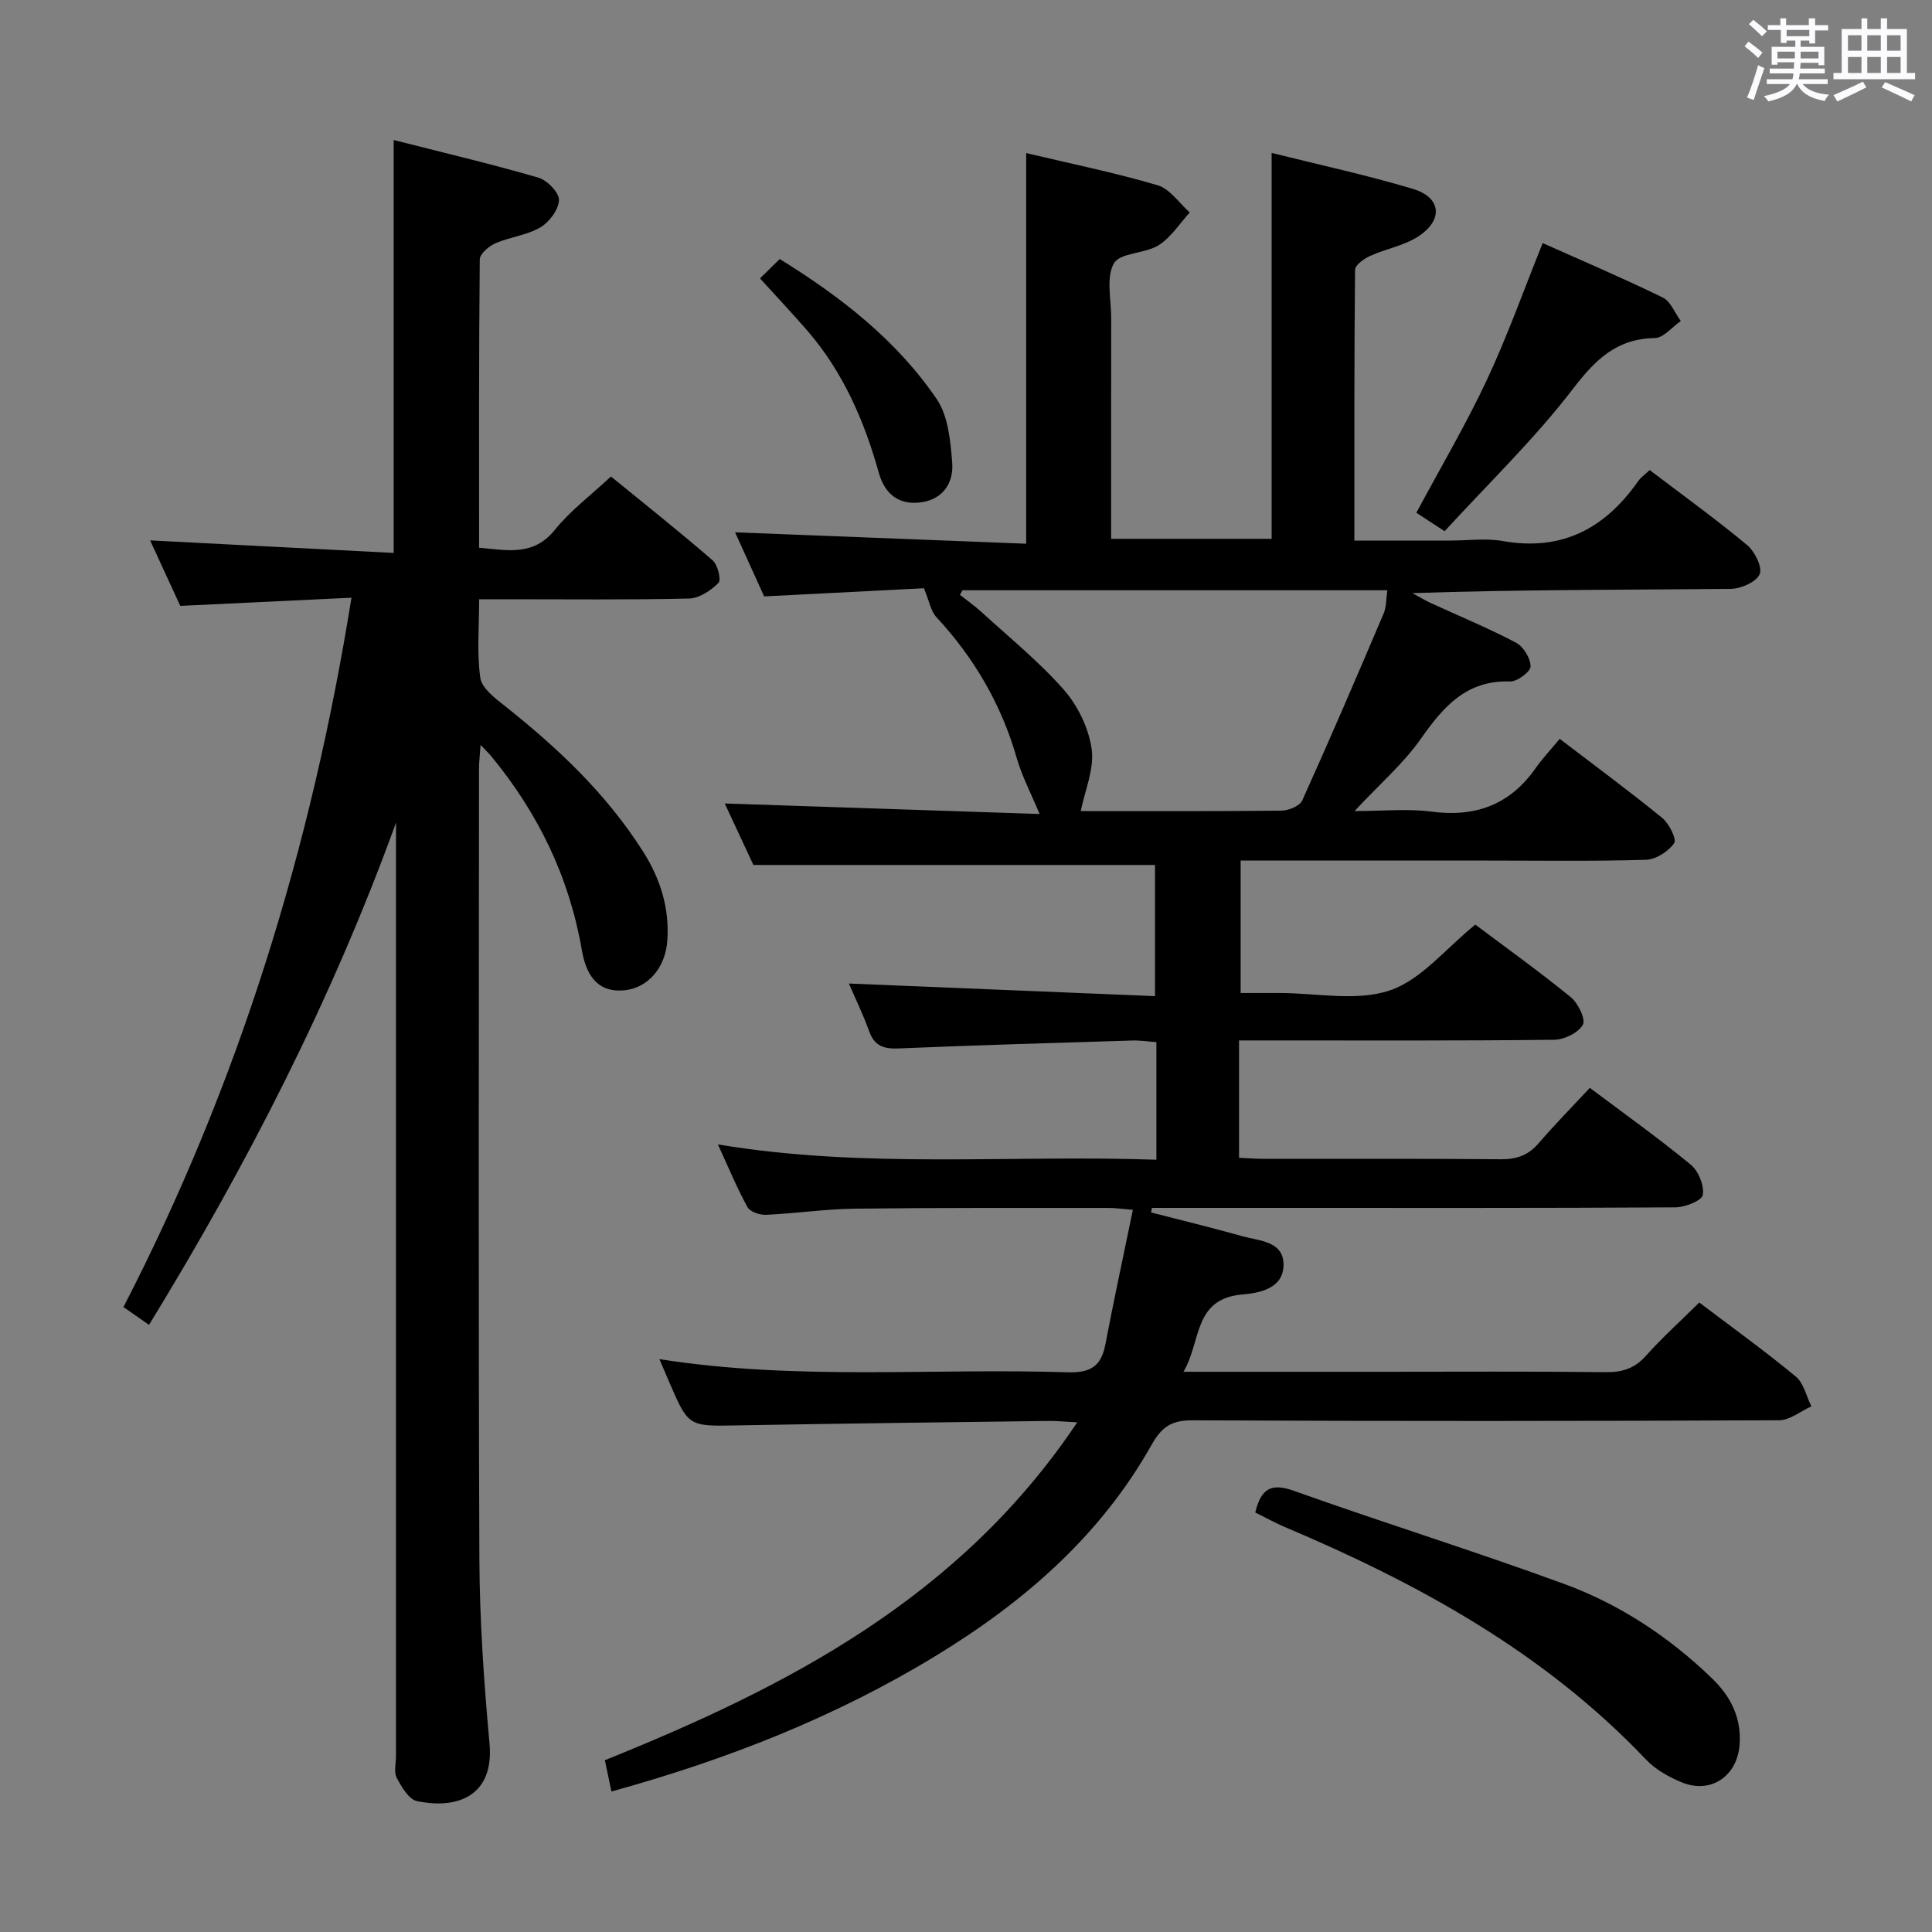 <svg enable-background="new 0 0 400 400" viewBox="0 0 400 400" xmlns="http://www.w3.org/2000/svg"><rect x="0" y="0" width="400" height="400" fill="#808080" stroke="none"/><path d="m361.2 9.6.8-1c.9.7 1.9 1.4 2.9 2.3l-.9 1.1c-1-1-2-1.8-2.8-2.4zm.5 10.6c.9-2.1 1.6-4.3 2.3-6.7.4.2.8.4 1.3.6-.7 2.1-1.5 4.3-2.2 6.6zm.4-15.2.9-.9c1 .8 2 1.6 2.8 2.4l-1 1c-.9-.9-1.8-1.7-2.7-2.5zm12.5-1.2h1.2v1.4h2.7v1.1h-2.7v2.7h-1.2v-.6h-1.8v1.3h4.9v3.8h-1.2v-.5h-3.7c0 .4-.1.9-.1 1.2h5.1v1h-5.2c0 .5-.1.9-.2 1.2h6v1h-5.2c1.1 1.3 2.9 2 5.5 2.2-.4.4-.7.8-.9 1.3-2.9-.5-4.8-1.6-5.7-3.5h-.1c-.8 1.7-2.7 2.9-5.9 3.6-.2-.4-.6-.8-.9-1.1 2.8-.6 4.6-1.4 5.4-2.5h-4.8v-1h5.3c.1-.3.2-.7.2-1.2h-4.9v-1h5c0-.4 0-.8.1-1.3h-3.5v.5h-1.2v-3.7h4.9v-1.3h-1.8v.5h-1.2v-2.7h-2.7v-1h2.6v-1.4h1.2v1.4h4.7v-1.4zm-6.6 8.3h3.6c0-.4 0-.9 0-1.4h-3.6zm1.9-4.6h4.7v-1.3h-4.7zm6.6 3.2h-3.7v1.4h3.7z" fill="#fbfafc"/><path d="m385.3 3.8h1.3v2.2h2.8v-2.2h1.3v2.2h4.1v9.1h1.7v1.3h-16.9v-1.3h1.7v-9.1h4.1v-2.2zm.4 13.1.7 1.2c-1.8.9-3.8 1.9-6 2.9-.2-.4-.5-.8-.8-1.3 2.3-1 4.3-1.9 6.1-2.8zm-3.1-6.4h2.8v-3.2h-2.8zm0 4.6h2.8v-3.3h-2.8zm4-4.6h2.8v-3.2h-2.8zm0 4.6h2.8v-3.3h-2.8zm3.7 1.9c2.1.9 4.1 1.8 6.1 2.7l-.7 1.3c-2.2-1.1-4.2-2-6.1-2.9zm3.2-9.7h-2.8v3.2h2.8v-3.1zm-2.8 7.8h2.8v-3.3h-2.8z" fill="#fbfafc"/><g fill="#010000"><path d="m351.82 269.67c6.82 5.17 13.58 10.04 19.98 15.33 1.65 1.36 2.18 4.08 3.23 6.17-2.23 1-4.45 2.87-6.69 2.88-40.5.18-81 .21-121.5.01-4.3-.02-6.35 1.4-8.39 5.03-10.64 18.94-26.52 32.67-44.85 43.82-20.74 12.62-43.1 21.4-67.01 28-.43-2.05-.85-4.07-1.36-6.48 37.75-15.2 73.44-33.55 97.8-69.95-3.03-.16-4.45-.31-5.88-.29-21.48.28-42.95.53-64.43.92-10.17.19-10.17.32-14.21-9.07-.59-1.36-1.16-2.72-1.99-4.65 28.39 4.49 56.49 1.82 84.5 2.73 4.73.15 6.98-1.23 7.84-5.79 1.73-9.11 3.7-18.18 5.69-27.85-2.22-.18-3.63-.39-5.04-.39-17.5.01-35-.06-52.5.15-6.13.08-12.25.99-18.39 1.27-1.3.06-3.32-.6-3.85-1.57-2.2-4-3.95-8.24-6.14-13 30.52 5.09 60.5 2.11 90.79 3.17 0-8.2 0-15.95 0-24.35-1.55-.11-3.29-.38-5.02-.33-16.12.49-32.25.96-48.37 1.64-3.09.13-5-.53-6.09-3.59-1.22-3.4-2.81-6.66-4.19-9.85 21.18.87 42.03 1.73 63.38 2.61 0-9.84 0-18.69 0-27.16-27.61 0-55 0-83.15 0-1.78-3.82-4-8.58-5.93-12.73 21.81.73 43.63 1.46 65.19 2.18-1.76-4.23-3.64-7.79-4.73-11.57-3.19-11.12-8.81-20.74-16.65-29.2-1.16-1.25-1.46-3.29-2.57-5.97-10.04.51-21.27 1.09-33.08 1.69-1.93-4.24-4.1-9.03-6.02-13.27 19.96.78 39.94 1.56 60.27 2.36 0-27.44 0-53.94 0-80.88 9.19 2.19 18.31 4.04 27.2 6.66 2.56.75 4.47 3.7 6.67 5.64-2.12 2.31-3.89 5.17-6.45 6.78-2.84 1.78-7.96 1.51-9.25 3.75-1.66 2.91-.57 7.43-.57 11.26-.02 15.14-.01 30.28-.01 45.78h33.23c0-26.42 0-52.79 0-79.9 9.8 2.45 19.64 4.57 29.26 7.45 5.84 1.75 6.33 6.39 1.15 9.81-2.96 1.95-6.75 2.58-10.05 4.08-1.25.57-3.08 1.88-3.09 2.87-.19 18.46-.14 36.93-.14 56.05h19.77c3.67 0 7.43-.53 10.98.1 12.24 2.16 21.16-2.63 28.01-12.41.56-.79 1.41-1.37 2.38-2.29 6.8 5.17 13.66 10.12 20.15 15.51 1.6 1.32 3.24 4.63 2.62 6.05-.71 1.63-3.9 3.02-6.03 3.04-21.83.22-43.66.13-65.86.88 1.27.69 2.51 1.46 3.82 2.06 5.89 2.71 11.9 5.18 17.62 8.2 1.54.81 3.02 3.23 3.02 4.92 0 1.09-2.77 3.16-4.24 3.11-9.06-.3-13.81 5.22-18.49 11.88-3.59 5.12-8.48 9.33-13.72 14.95 5.96 0 11.03-.53 15.94.12 9.09 1.2 16.21-1.41 21.52-8.95 1.43-2.04 3.16-3.87 5.02-6.12 7.62 5.82 14.56 10.93 21.22 16.37 1.43 1.17 3.05 4.42 2.48 5.23-1.21 1.72-3.78 3.38-5.84 3.44-10.99.33-21.99.16-32.99.16-16.82 0-33.65 0-50.93 0v27.42h8.04c7.67 0 15.94 1.79 22.83-.53 6.52-2.19 11.6-8.69 17.72-13.63 6.32 4.75 13.22 9.69 19.78 15.04 1.51 1.23 3.11 4.56 2.48 5.7-.92 1.66-3.83 3.07-5.91 3.1-19.66.23-39.33.14-59 .14-1.97 0-3.94 0-6.27 0v24.29c1.67.08 3.42.22 5.17.23 16.33.02 32.67-.07 49 .08 3.26.03 5.68-.79 7.82-3.27 3.36-3.9 6.97-7.57 10.64-11.51 7.47 5.61 14.38 10.53 20.91 15.92 1.59 1.31 2.79 4.3 2.48 6.25-.18 1.16-3.65 2.56-5.65 2.57-28 .17-56 .11-84 .11-8.13 0-16.26 0-24.4 0-.06.31-.13.63-.19.94 6.31 1.63 12.65 3.17 18.93 4.93 3.52.99 8.58.99 8.5 6.01-.08 4.79-4.9 5.74-8.53 6.05-10.22.87-8.46 9.77-12.19 16h40.96c15.5 0 31-.1 46.5.08 3.42.04 5.95-.77 8.28-3.37 3.33-3.73 7.05-7.09 11.06-11.05zm-152.55-147.46c-.18.31-.35.63-.53.94 1.51 1.2 3.1 2.31 4.52 3.61 5.75 5.27 11.88 10.22 17 16.05 2.9 3.31 5.16 7.97 5.76 12.3.57 4.1-1.41 8.55-2.26 12.82 13.21 0 27.36.06 41.51-.09 1.5-.02 3.82-.95 4.34-2.1 5.8-12.83 11.35-25.77 16.86-38.73.59-1.38.5-3.05.76-4.8-29.73 0-58.85 0-87.96 0z"/><path d="m82 170.3c-13.3 36.68-30.84 70.86-51.15 104-1.9-1.32-3.37-2.35-5.29-3.69 23.76-46.04 38.85-94.76 47.21-146.86-11.8.56-23.29 1.11-35.45 1.69-1.94-4.21-4.14-8.99-6.24-13.56 16.79.87 33.42 1.72 50.43 2.6 0-28.8 0-56.66 0-85.49 9.98 2.54 20.03 4.91 29.93 7.78 1.83.53 4.34 3.09 4.29 4.65-.06 1.97-2 4.57-3.86 5.66-2.77 1.63-6.27 1.97-9.28 3.28-1.36.59-3.24 2.19-3.26 3.35-.2 19.8-.14 39.6-.14 59.69 5.95.54 11.28 1.77 15.69-3.71 3.2-3.97 7.42-7.12 11.61-11.04 7.08 5.78 14.2 11.43 21.06 17.37 1.06.92 1.81 4.05 1.2 4.66-1.57 1.58-3.97 3.19-6.07 3.24-12.49.29-24.99.15-37.49.15-1.8 0-3.6 0-5.99 0 0 5.74-.49 11.09.24 16.26.3 2.12 2.98 4.17 4.98 5.75 11.03 8.74 21.16 18.28 28.75 30.27 3.56 5.62 5.46 11.67 4.99 18.41-.39 5.59-4.02 9.85-8.99 10.28-4.62.4-7.61-2.03-8.7-8.3-2.61-15.15-9.06-28.4-18.77-40.18-.5-.6-1.07-1.14-2.2-2.33-.15 2.16-.33 3.55-.33 4.95-.01 54.49-.14 108.99.08 163.48.05 12.79.94 25.6 2.1 38.34.95 10.48-6.18 13.72-15.02 11.9-1.69-.35-3.19-2.94-4.19-4.81-.63-1.17-.16-2.94-.16-4.44 0-62.66 0-125.32 0-187.98.02-1.79.02-3.58.02-5.37z"/><path d="m259.89 313.14c1.22-5.06 3.37-6.13 8.03-4.47 18.6 6.64 37.47 12.5 56.01 19.3 11.47 4.21 21.65 10.96 30.5 19.49 3.86 3.72 6.17 8.2 5.73 13.8-.5 6.46-5.91 10.2-11.9 7.78-2.7-1.09-5.5-2.66-7.48-4.75-21.07-22.2-47.19-36.48-74.96-48.22-1.96-.85-3.83-1.89-5.93-2.93z"/><path d="m319.4 50.33c7.99 3.57 16.52 7.21 24.84 11.26 1.65.8 2.52 3.21 3.75 4.87-1.8 1.24-3.57 3.5-5.39 3.53-7.96.15-12.3 4.48-16.97 10.56-7.94 10.36-17.45 19.51-26.54 29.43-2.5-1.63-4.09-2.67-5.85-3.82 5-9.33 10.22-18.17 14.56-27.41 4.27-9.1 7.64-18.62 11.6-28.42z"/><path d="m157.35 57.64c1.47-1.44 2.64-2.6 4.08-4.01 12.68 7.83 24.17 16.78 32.49 28.97 2.4 3.51 2.86 8.67 3.22 13.15.33 4.05-1.75 7.53-6.3 8.23-4.69.72-7.66-1.7-8.89-6.08-3.02-10.81-7.41-20.91-14.83-29.48-3.02-3.48-6.19-6.84-9.77-10.78z"/></g></svg>